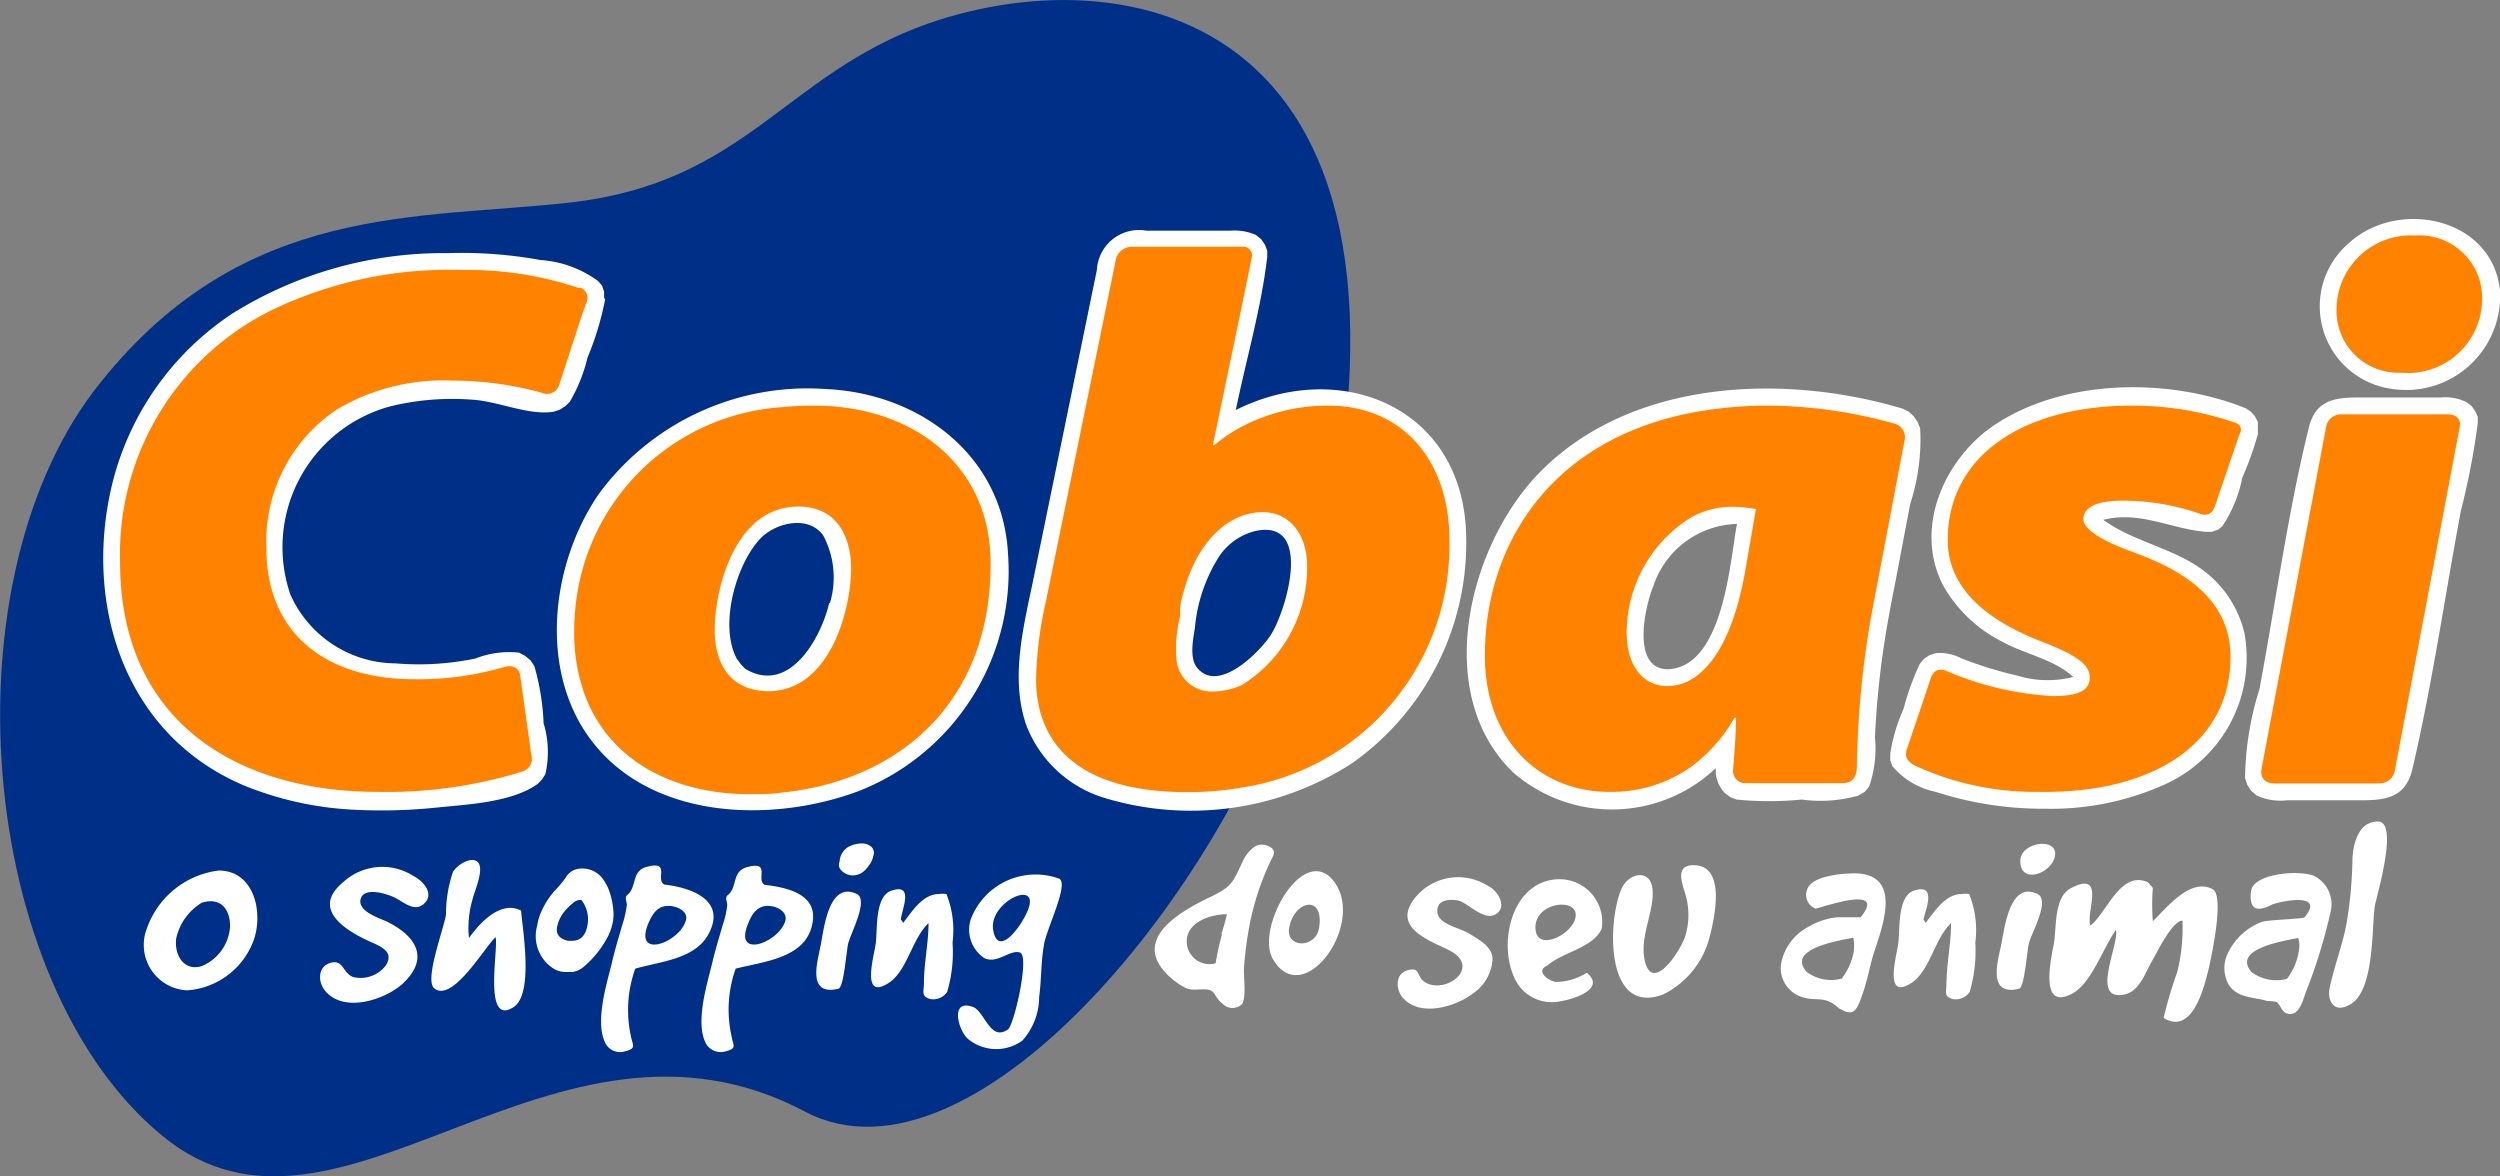 <svg xmlns="http://www.w3.org/2000/svg" viewBox="0 0 97.87 46.05"><rect x="0" y="0" width="97.87" height="46.05" fill="#808080" stroke="none"/><defs><style>.cls-1{fill:#002f87;fill-rule:evenodd;}.cls-2{fill:#fff;}.cls-3{fill:#ff8300;}</style></defs><title>Ativo 178xxxhdpi</title><g id="Camada_2" data-name="Camada 2"><g id="Camada_5" data-name="Camada 5"><path class="cls-1" d="M51.31,23.93c6-23.07-6.76-25.88-15-23-5.62,2-7.11,6.22-14,7-6,.67-12.72,0-18.34,7C-2.24,22.55-.94,38.48,6.36,44.47c6.91,5.68,15.27-6.19,25.16-.95C38.12,47,48.56,34.4,51.31,23.93Z"/><path class="cls-2" d="M39.46,21.66c-.21-3.84-3.46-6.27-7.14-6.43a10.14,10.14,0,0,0-8.88,4.11c-1.86,2.71-2.37,6.88-.31,9.62,2.36,3.15,7.11,3.28,10.51,2A9.25,9.25,0,0,0,39.46,21.66Zm-7,1.95c-.32,1.38-1.57,3.61-3.29,2.57L29,26l-.16-.22c-.71-1.33,0-3.8,1-4.77.61-.56,1.81-.83,2.38-.06A3.49,3.49,0,0,1,32.49,23.61Z"/><path class="cls-2" d="M57.38,20.58c-.34-4.74-5-6.53-9-4.53.41-2,1-4,1.23-6l0-.24-.09-.23-.15-.22-.2-.16a2.08,2.08,0,0,0-1-.17H44.87a1.65,1.65,0,0,0-1.93,1.54L40.46,22.65c-.38,1.85-.92,3.87-.29,5.72a4.76,4.76,0,0,0,3.18,2.9,11.65,11.65,0,0,0,9.58-1.39A10.56,10.56,0,0,0,57.38,20.58Zm-7.64,4.29c-.4.62-2.06,2.33-2.89,1.25-.3-.39-.13-1.14-.07-1.56a6.23,6.23,0,0,1,.95-2.78,2.39,2.39,0,0,1,1.45-1C51.45,20.33,50.32,24,49.74,24.87Z"/><path class="cls-2" d="M23.65,11.66l0-.24-.08-.24L23.41,11a4.28,4.28,0,0,0-2.25-.82,17.08,17.08,0,0,0-3.64-.27,15.61,15.61,0,0,0-8.4,2.35A11.2,11.2,0,0,0,4.38,19c-1.12,4.72.52,9.81,5.22,11.77a13.07,13.07,0,0,0,4.09.92,20.93,20.93,0,0,0,3.45-.08c1.18-.12,2.92-.2,3.92-.93l.16-.17.13-.2a3.89,3.89,0,0,0-.07-2,9.35,9.35,0,0,0-.36-2.23l-.15-.23-.22-.18-.23-.12a3.61,3.61,0,0,0-1.71.23,10.89,10.89,0,0,1-3.12.19,4.54,4.54,0,0,1-4.12-2.69,5.71,5.71,0,0,1,3.94-7.38,10.25,10.25,0,0,1,3.22-.25c1,.07,2.16.62,3.14.47l.24-.08.21-.13.18-.17A6.32,6.32,0,0,0,23,14a11.72,11.72,0,0,0,.69-2.28Z"/><path class="cls-2" d="M97.87,11.37c-.3-2.87-4-3.61-5.92-1.85a3.26,3.26,0,0,0,1.66,5.7A3.68,3.68,0,0,0,97.87,11.37Z"/><path class="cls-2" d="M97,16.55l0-.23-.1-.22-.14-.2-.19-.15a1.84,1.84,0,0,0-1-.19H92.7c-1.06,0-2-.06-2.31,1.16-.83,3.37-1.3,6.87-1.94,10.27a11.94,11.94,0,0,0-.56,3.48l.09.26.15.23.21.18a2.21,2.21,0,0,0,1.19.19h2.84c1,0,1.8-.08,2.07-1.22.78-3.33,1.27-6.76,1.9-10.12A28.71,28.71,0,0,0,97,16.56Z"/><path class="cls-2" d="M75.17,16.76a2.44,2.44,0,0,1-.1-.24l-.15-.22-.19-.18L74.49,16c-4.64-1.39-10.64-1.17-14.23,2.51-2.78,2.85-4.22,8.68-1,11.75a5.9,5.9,0,0,0,7.91-.19,1.27,1.27,0,0,0,.38,1l.2.14.23.09a12.79,12.79,0,0,0,2.55,0,5.47,5.47,0,0,0,2.21-.15L73,31l.17-.2a4.53,4.53,0,0,0,.23-1.94,35.12,35.12,0,0,1,.37-3.7c.15-1,.36-2,.55-3,.15-.81.31-1.62.46-2.43A8.15,8.15,0,0,0,75.17,16.76ZM65.3,26.2c-1.46,0-.9-2.47-.58-3.24A3.55,3.55,0,0,1,68,20.51C67.73,21.88,67.49,26.11,65.3,26.2Z"/><path class="cls-2" d="M88.39,16.74l0-.22-.11-.22-.17-.19-.2-.13c-2.94-1.18-7-1.18-9.76.61-2,1.3-3.26,4.05-2.08,6.33a5.48,5.48,0,0,0,2.35,2.22c.85.47,2,.67,2.74,1.36a4,4,0,0,1-2.18-.05,15.14,15.14,0,0,1-2.2-.68,1.81,1.81,0,0,0-1-.2l-.25.08-.22.15-.16.2a10.41,10.41,0,0,0-.63,1.75A6.75,6.75,0,0,0,74,29.51l0,.25.08.23A3,3,0,0,0,75.78,31a13.63,13.63,0,0,0,4.29.66,10.8,10.8,0,0,0,4.56-.9,5.43,5.43,0,0,0,3.23-6,4.32,4.32,0,0,0-1.44-2.3c-1.21-1-2.83-1.2-4.08-2.11,1.42-.36,2.63.35,4,.47h.25l.25-.09L87,20.6a5.13,5.13,0,0,0,.78-1.9A12.2,12.2,0,0,0,88.39,17v-.21Z"/><path class="cls-3" d="M22.94,11.88a.43.43,0,0,0-.2-.61l-.1,0a13.63,13.63,0,0,0-4.58-.7,15.94,15.94,0,0,0-7.52,1.62A10.65,10.65,0,0,0,4.7,22C4.7,28.36,9.43,31,14.77,31a17.92,17.92,0,0,0,5.66-.79.52.52,0,0,0,.37-.66l-.44-3.13c-.07-.35-.39-.38-.65-.3a11.86,11.86,0,0,1-3.5.47c-3.52,0-5.78-1.85-5.78-5.11a6.2,6.2,0,0,1,2.79-5.47,8.17,8.17,0,0,1,4.49-1.11,13.2,13.2,0,0,1,3.48.47.5.5,0,0,0,.71-.33l.84-2.58Z"/><path class="cls-3" d="M31.88,15.88q-.64,0-1.26.06a8.7,8.7,0,0,0-7.88,6.6,9.1,9.1,0,0,0-.26,2.18,7,7,0,0,0,.26,2c.83,3,3.59,4.37,6.59,4.37h0c.42,0,.85,0,1.26-.06,4.65-.47,8.19-3.57,8.19-8.93C38.81,18.2,35.73,15.88,31.88,15.88ZM30.62,27a2.26,2.26,0,0,1-.53.06h0c-1.26,0-2.11-.79-2.11-2.41,0-1.45.66-4.28,2.67-4.75a2.73,2.73,0,0,1,.59-.07c1.49,0,2.08,1.12,2.08,2.47C33.29,24,32.5,26.6,30.62,27Z"/><path class="cls-3" d="M74.11,16.57a18.63,18.63,0,0,0-4.84-.69,16.1,16.1,0,0,0-3.06.28c-5.61,1.1-8.08,5.27-8.08,9.5C58.13,29,60.28,31,63,31a5.39,5.39,0,0,0,3.23-1,6.18,6.18,0,0,0,1.67-1.9h.06c0,.66-.06,1.33-.11,2a.48.48,0,0,0,.45.56h3.8c.37,0,.56-.16.59-.58a37.39,37.39,0,0,1,.56-5.94l1.3-6.85A.56.56,0,0,0,74.11,16.57Zm-5.78,5.74c-.46,2.62-1.31,3.81-2.12,4.29a1.89,1.89,0,0,1-.94.26c-.85,0-1.59-.67-1.59-2.11a5.33,5.33,0,0,1,2.53-4.5,3.3,3.3,0,0,1,1.59-.41,5.32,5.32,0,0,1,.94.09Z"/><path class="cls-3" d="M52,15.88a7.23,7.23,0,0,0-3.32.79,5.66,5.66,0,0,0-1.14.76h-.06l1.2-5.76L49,10.1a.34.34,0,0,0-.32-.44H44.26a.65.65,0,0,0-.57.47L40.94,23.57a15,15,0,0,0-.38,3c0,2.61,1.73,4.44,5.9,4.44a12.46,12.46,0,0,0,2.17-.18,9.58,9.58,0,0,0,8.11-9.72C56.74,18.14,55,15.88,52,15.88ZM48.63,26.81a2.73,2.73,0,0,1-1.11.26,1.38,1.38,0,0,1-1.47-1.38,5,5,0,0,1,.15-1.56l0-.38c.38-1.95,1.32-3.13,2.38-3.54a2.34,2.34,0,0,1,.86-.16c1,0,1.73.82,1.73,2.11A5.4,5.4,0,0,1,48.63,26.81Z"/><path class="cls-3" d="M94.55,9.22a2.91,2.91,0,0,0-3.08,2.91A2.42,2.42,0,0,0,94,14.59h0a2.9,2.9,0,0,0,3.17-2.87A2.45,2.45,0,0,0,94.55,9.22Z"/><path class="cls-3" d="M95.84,16.22H91.65a.59.59,0,0,0-.59.51L88.54,30.07c-.08.4.15.6.51.6h4.09a.61.61,0,0,0,.62-.54L96.3,16.68C96.34,16.43,96.16,16.22,95.84,16.22Z"/><path class="cls-3" d="M87.45,16.53a12.33,12.33,0,0,0-4-.65c-4.17,0-7.2,1.91-7.2,5.26,0,2.17,2,3.33,3.73,4,1.32.51,1.83.88,1.83,1.38s-.42.73-1.44.73a12.17,12.17,0,0,1-4.21-1c-.27-.09-.49,0-.59.35l-.9,2.67c-.14.36,0,.54.29.7A11.22,11.22,0,0,0,79.8,31c4.35.08,7.52-1.8,7.52-5.29,0-2.56-2.41-3.58-3.88-4.12-1.27-.46-1.88-.91-1.88-1.26,0-.5.59-.73,1.53-.73a9.23,9.23,0,0,1,3,.5c.34.13.52,0,.63-.31l.94-2.76C87.78,16.83,87.76,16.62,87.45,16.53Z"/><path class="cls-2" d="M20,35.54c-.52,0-1.07.39-1.64,1.18a3.91,3.91,0,0,1,.13-1.48c.07-.32.46-1.16.24-1.46s-.83.06-1,.36a5.16,5.16,0,0,0-.27,1.66c-.07.52-.86,2.57-.46,2.89.71.59,2-1.65,2.4-2,.13.38-.51,3.52.7,2.74.8-.51.36-3,.3-3.78A1,1,0,0,0,20,35.54Z"/><path class="cls-2" d="M8.56,34.08a3.42,3.42,0,0,0-2.8,2.24,1.78,1.78,0,0,0,1.57,2.45A3,3,0,0,0,9.9,36.89C10.33,35.82,10,34.08,8.56,34.08ZM9,36.35a1.8,1.8,0,0,1-1.1,1.47c-.7.22-1.09-.44-1-1.09a2.17,2.17,0,0,1,1-1.39C8.7,35.09,9.05,35.69,9,36.35Z"/><path class="cls-2" d="M34.11,33.15a.55.55,0,0,0-.38-.13,1.13,1.13,0,0,0-.53.14.71.71,0,0,0-.33.56.38.38,0,0,0,0,.27.62.62,0,0,0,.52.28.68.68,0,0,0,.31-.08.9.9,0,0,0,.3-.29.86.86,0,0,0,.19-.4A.32.32,0,0,0,34.11,33.15Z"/><path class="cls-2" d="M24,36.05a1.75,1.75,0,0,0,0-.51,2.85,2.85,0,0,0-.2-.79,2.59,2.59,0,0,0-.19-.33,1,1,0,0,0-.82-.42.79.79,0,0,0-.38.09.78.78,0,0,0-.28.29,5,5,0,0,1-.44.52,3.07,3.07,0,0,0-.49.77,2,2,0,0,0-.17.57,1.5,1.5,0,0,0,.66,1.69.89.89,0,0,0,.49.12l.23,0a.86.86,0,0,0,.44-.2,4,4,0,0,0,.95-1.19A2.22,2.22,0,0,0,24,36.05Zm-1,.16c-.07.41-.27.62-.6.62h0l-.17,0q-.5-.12-.42-.54a1.37,1.37,0,0,1,.37-.7,2.22,2.22,0,0,1,.23-.22.49.49,0,0,1,.28-.14s.06,0,.07,0A1.24,1.24,0,0,1,23,36.21Z"/><path class="cls-2" d="M33.55,35c-1.11-.54-1.3,1.38-1.42,2s-.56,2,.68,1.71c.23,0,.33-1.57.4-1.8C33.33,36.49,34,35.24,33.55,35Z"/><path class="cls-2" d="M36.75,35c-.63,0-1.06.7-1.4,1.14,0,0,0-.07-.08-.13,0-.35.56-1.46-.38-1.14-.66.23-.53,1.56-.61,2.09s-.57,2.22.51,1.52c.73-.47.91-1.73,1.56-2.34,0,.79-.18,1.56-.18,2.35,0,.34-.12.51.24.62a.66.66,0,0,0,.67-.28,5.49,5.49,0,0,0,.21-1.93A3.81,3.81,0,0,0,37.05,35,1,1,0,0,0,36.75,35Z"/><path class="cls-2" d="M16.18,34.29a2.26,2.26,0,0,0-2.74.24c-1.21,1-.07,1.8.91,2.27.46.22,1.13.41.75,1a1.24,1.24,0,0,1-1.27.45c-.43-.16-.37-.69-.88-.56s-.52.75-.22,1.1c.71.86,2.27.38,3-.25,1.11-1,.58-1.88-.56-2.45-.26-.13-1.19-.4-1.05-.9s1.1-.19,1.43,0,.74.53,1.09.15S16.56,34.48,16.18,34.29Z"/><path class="cls-2" d="M27.73,36.58c.73-1.33-.65-1.83-1.72-1.95-.37-.19.26-.94-.67-.7-.65.16-.38.8-.8,1.12-.09.11,0,.25,0,.37a4,4,0,0,1-.17.76c-.15.52-.3,1-.43,1.57-.2.8-.62,2.18-.28,3a.65.65,0,0,0,.8.41c.47-.12.31-.22.24-.59a4.79,4.79,0,0,1,.17-2.65C25.85,37.64,27.2,37.55,27.73,36.58Zm-.89-.52c-.25.83-2,1.5-1.48.14.14-.34.32-.68.7-.73S27,35.67,26.84,36.06Z"/><path class="cls-2" d="M29.94,34.64h0c-.37-.19.26-.94-.67-.7-.65.16-.37.8-.8,1.12-.09.11,0,.25,0,.37a3.34,3.34,0,0,1-.17.76c-.15.52-.3,1-.43,1.56-.2.8-.62,2.19-.28,3a.66.66,0,0,0,.81.41c.47-.12.3-.22.24-.59a4.78,4.78,0,0,1,.16-2.65c1.09-.28,2.74-.4,3-1.75C32.05,35,30.8,34.74,29.94,34.64Zm.8,1.42c-.25.83-2,1.5-1.47.14.13-.34.31-.68.69-.73S30.86,35.67,30.74,36.06Z"/><path class="cls-2" d="M41.47,34.4A2.71,2.71,0,0,0,38,36a1.33,1.33,0,0,0,.54,1.51c.5.24,1-.35,1.39-.22s-.22,2.78-.46,3c-.7.52-.92-.7-1.38-.87-.92-.33-.57.92-.21,1.24a1.74,1.74,0,0,0,2.14.08,2.56,2.56,0,0,0,.66-1.7c.09-.67.07-1.35.18-2C40.93,36.43,41.86,34.62,41.47,34.4Zm-1.16,1c-.09.55-1.23,2.25-1.43,1C38.72,35.38,40.45,34.52,40.31,35.39Z"/><path class="cls-2" d="M76.79,35c-.64,0-1.07.7-1.41,1.14,0,0,0-.07-.08-.13.06-.35.56-1.46-.38-1.14-.66.23-.53,1.56-.61,2.09s-.56,2.22.52,1.52c.72-.47.9-1.73,1.55-2.34,0,.79-.17,1.56-.18,2.35,0,.34-.12.51.24.62a.66.66,0,0,0,.67-.28,5.72,5.72,0,0,0,.22-1.93A3.81,3.81,0,0,0,77.09,35,1,1,0,0,0,76.79,35Z"/><path class="cls-2" d="M79.77,35c-1.11-.54-1.3,1.38-1.43,2s-.55,2,.69,1.71c.23,0,.33-1.57.4-1.8C79.55,36.49,80.26,35.25,79.77,35Z"/><path class="cls-2" d="M86.62,34.81c-.88-.47-1.81.75-2.34,1.25a8.06,8.06,0,0,1,0-1.3l-.19-.22c-1.08-.48-1.6,1.18-2.25,1.69-.21-.42.63-2.18-.75-1.47-.7.35-.57,1.55-.69,2.2s-.56,2.62.72,1.94c.77-.41,1.21-1.81,1.72-2.5.11.62-1,2.77.29,2.54.64-.11.86-.89,1.14-1.36.18-.3.77-1.54,1.17-1.54a7.35,7.35,0,0,1-.2,2,17.21,17.21,0,0,0-.54,1.81c1.13.7,1.59-1.21,1.77-1.94C86.56,37.49,87.1,35.07,86.62,34.81Z"/><path class="cls-2" d="M80.45,33.5c.11-.75-1.38-.54-1.36.22C79.1,34.65,80.34,34.19,80.45,33.5Z"/><path class="cls-2" d="M91.23,35.73a1.24,1.24,0,0,0-.66-1.45c-.54-.2-2-.12-2.38.42-.11.17-.13.69.06.82s.49,0,.7-.11c.42-.15,2.08-.48,1.27.5,0,.06-1.47.1-1.67.18a2.4,2.4,0,0,0-1.29,1.14,1.34,1.34,0,0,0,0,1.34c.37.52.95.45,1.51.62.1,0,.29,0,.38.06s.19.35.34.41c.47.2.65-.43.76-.77A20.85,20.85,0,0,0,91.23,35.73ZM90,37.2a2.44,2.44,0,0,1-.47,1.12,1.63,1.63,0,0,1-1.38-.26c-.82-.93,1.36-1.24,1.82-1.34A1,1,0,0,1,90,37.2Z"/><path class="cls-2" d="M49.84,33.51c.16-.33-.3-.47-.53-.44s-.52.34-.65.63c-.41.86-.41,1-1.31,1.43-1.05.51-3,1.56-1.73,2.94a2.91,2.91,0,0,0,.82.62c.29.11.61,0,.88.06s.22.3.56.56a.53.53,0,0,0,.74,0c.18-.25.06-1.08.08-1.42a14.21,14.21,0,0,1,.2-1.58A10.35,10.35,0,0,1,49.84,33.51Zm-2,3.06a10.48,10.48,0,0,0-.25,1.14.89.89,0,0,1-1.12-1c.11-.67,1-.92,1.56-.92A6.89,6.89,0,0,1,47.81,36.57Z"/><path class="cls-2" d="M93.09,32.16c-.82,0-1,1-1,1.62a16.41,16.41,0,0,1-.22,2.33c-.16.88-.49,1.71-.67,2.57-.1.49.17,1,.77.66,1-.5.87-3,1-3.88C93.11,34.83,93.89,32.16,93.09,32.16Z"/><path class="cls-2" d="M52.24,34.53c-1.18-1.61-3.1,1.77-2.42,3C51,39.59,53.47,36.2,52.24,34.53Zm-.6,1.79c-.13.83-1.32.8-1.17,0C50.66,35.24,51.85,35,51.64,36.32Z"/><path class="cls-2" d="M58.28,34.7a2.17,2.17,0,0,0-2.94.52c-.82,1.13.66,1.61,1.43,2,1.24.67-.21,1.74-1,1.22-.33-.22-.15-.59-.65-.46s-.49.72-.22,1.06c.66.8,2.09.38,2.78-.16a1.73,1.73,0,0,0,.75-1.33c0-.48-.52-.76-.91-1s-1.21-.36-1.25-.84.44-.52.8-.46,1,.81,1.47.55S58.68,34.9,58.28,34.7Z"/><path class="cls-2" d="M61.06,34.42c-1.88,0-2.46,2.55-1.73,3.95a1.58,1.58,0,0,0,1.49.86c.39,0,2.17-.42,1.3-1.15a2.29,2.29,0,0,1-1.23.36c-.32-.07-.79-.44-.3-.65.59-.52,1.75-.67,2.11-1.42A1.67,1.67,0,0,0,61.06,34.42Zm.62,1.48c-.1.68-1.56,1.42-1.57.41S61.81,35.12,61.68,35.9Z"/><path class="cls-2" d="M72.58,34.19c-.44,0-1.49.09-1.77.51a.58.58,0,0,0,.26.87c.15,0,2.86-1,1.77.34,0,0-.86,0-.92,0a2.75,2.75,0,0,0-1.12.37,2.06,2.06,0,0,0-1.08,1.48,1.19,1.19,0,0,0,.93,1.3c.3.1.69,0,1,.17s.24.19.39.27c.54.31.65.06.88-.6s.28-1.14.47-1.69C73.76,36.1,74.43,34.19,72.58,34.19Zm0,3a2.45,2.45,0,0,1-.48,1.12,1.6,1.6,0,0,1-1.37-.26c-.83-.93,1.36-1.24,1.82-1.34A1.3,1.3,0,0,1,72.57,37.2Z"/><path class="cls-2" d="M66.3,33.87c-.71,0-.47.64-.34,1.08a2.8,2.8,0,0,1,0,1.74c-.2.57-1.23,2.13-1.55,1-.27-1,.38-2,.28-2.9-.08-.77-.92-.64-1.21,0-.55,1.25-.66,5,1.63,4.14a3.45,3.45,0,0,0,1.8-2.18C67.11,36,67.61,33.87,66.3,33.87Z"/></g></g></svg>